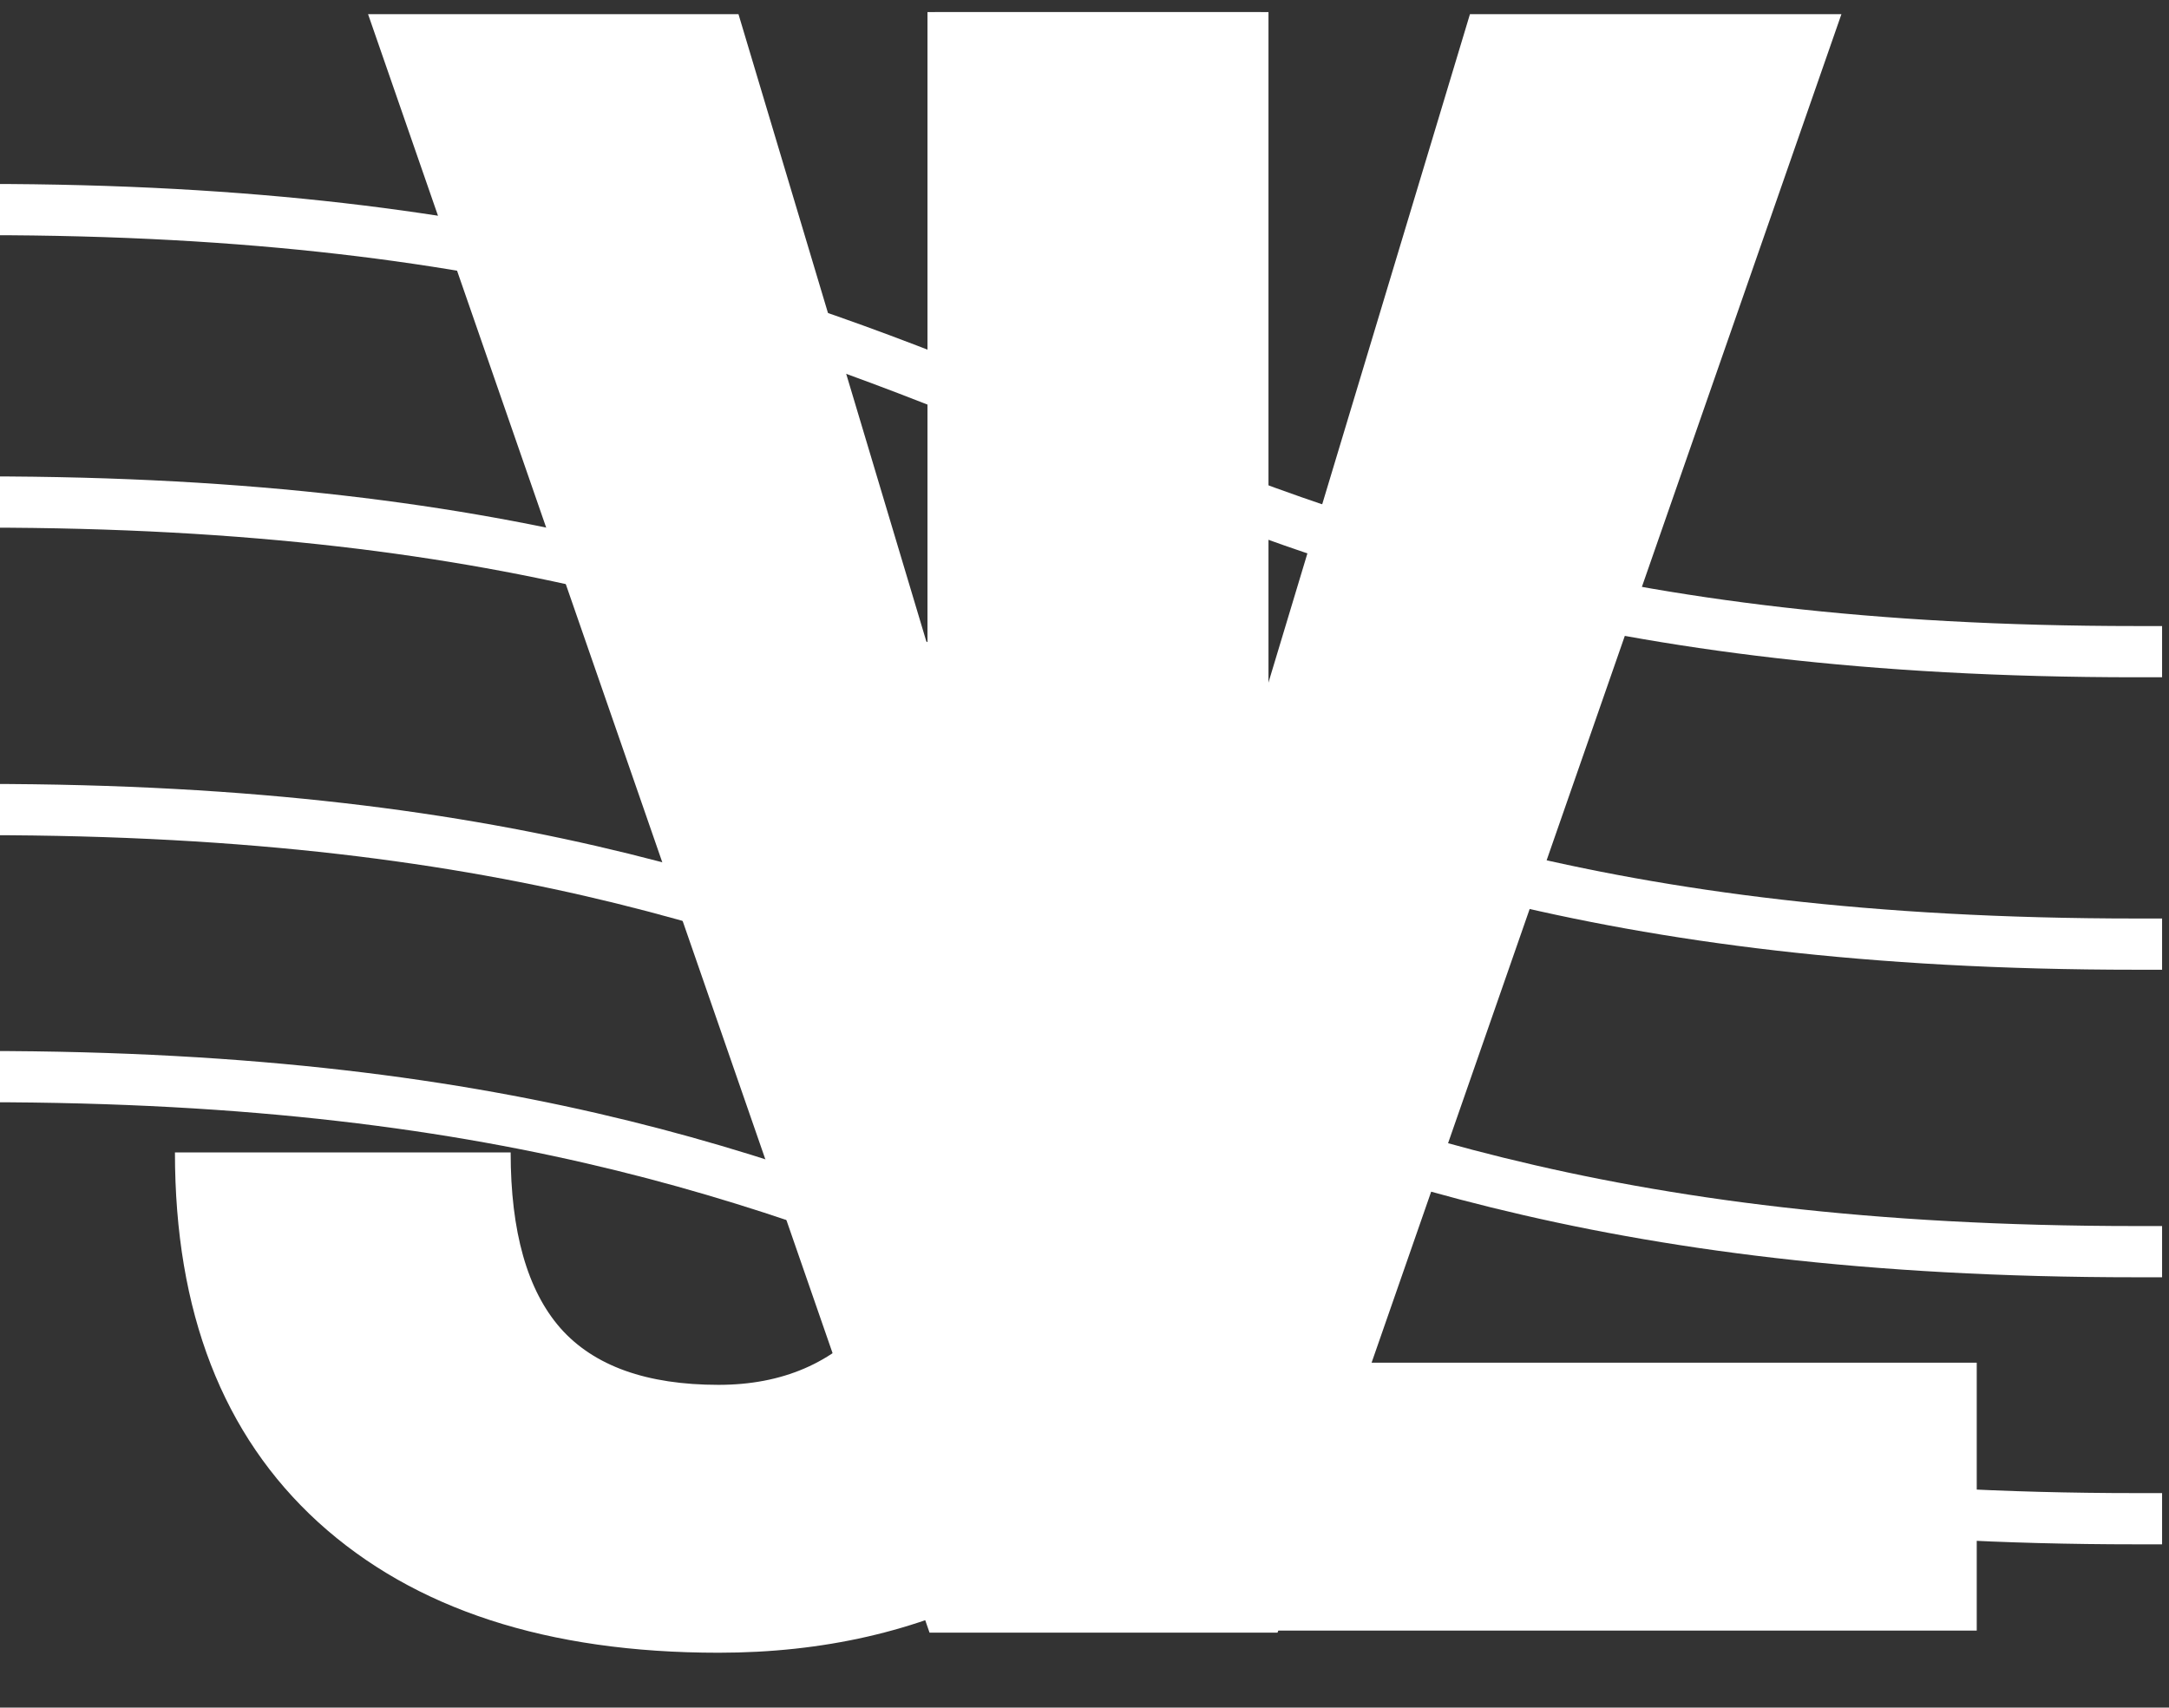 <svg version="1.1" viewBox="0.0 0.0 126.997 100.0" fill="none" stroke="none" stroke-linecap="square" stroke-miterlimit="10" xmlns:xlink="http://www.w3.org/1999/xlink" xmlns="http://www.w3.org/2000/svg"><rect x="0.0" y="0.0" width="126.997" height="100.0" fill="#333333" stroke="none"/><clipPath id="p.0"><path d="m0 0l126.997 0l0 100.0l-126.997 0l0 -100.0z" clip-rule="nonzero"/></clipPath><g clip-path="url(#p.0)"><path fill="#FFFFFF" fill-opacity="0.0" d="m0 0l126.997 0l0 100.0l-126.997 0z" fill-rule="evenodd"/><path fill="#FFFFFF" fill-opacity="0.0" d="m-0.956 12.272c31.512 0 47.268 6.472 63.024 12.945c15.756 6.472 31.512 12.945 63.024 12.945" fill-rule="evenodd"/><path stroke="#FFFFFF" stroke-width="3.0" stroke-linejoin="round" stroke-linecap="butt" d="m-0.956 12.272c31.512 0 47.268 6.472 63.024 12.945c15.756 6.472 31.512 12.945 63.024 12.945" fill-rule="evenodd"/><path fill="#FFFFFF" fill-opacity="0.0" d="m-0.956 29.399c31.512 0 47.268 6.472 63.024 12.945c15.756 6.472 31.512 12.945 63.024 12.945" fill-rule="evenodd"/><path stroke="#FFFFFF" stroke-width="3.0" stroke-linejoin="round" stroke-linecap="butt" d="m-0.956 29.399c31.512 0 47.268 6.472 63.024 12.945c15.756 6.472 31.512 12.945 63.024 12.945" fill-rule="evenodd"/><path fill="#FFFFFF" fill-opacity="0.0" d="m-0.956 47.409c31.512 0 47.268 6.472 63.024 12.945c15.756 6.472 31.512 12.945 63.024 12.945" fill-rule="evenodd"/><path stroke="#FFFFFF" stroke-width="3.0" stroke-linejoin="round" stroke-linecap="butt" d="m-0.956 47.409c31.512 0 47.268 6.472 63.024 12.945c15.756 6.472 31.512 12.945 63.024 12.945" fill-rule="evenodd"/><path fill="#FFFFFF" fill-opacity="0.0" d="m-0.956 63.048c31.512 0 47.268 6.472 63.024 12.945c15.756 6.472 31.512 12.945 63.024 12.945" fill-rule="evenodd"/><path stroke="#FFFFFF" stroke-width="3.0" stroke-linejoin="round" stroke-linecap="butt" d="m-0.956 63.048c31.512 0 47.268 6.472 63.024 12.945c15.756 6.472 31.512 12.945 63.024 12.945" fill-rule="evenodd"/><path fill="#FFFFFF" fill-opacity="0.0" d="m12.099 -41.389l115.937 0l0 180.976l-115.937 0z" fill-rule="evenodd"/><path fill="#FFFFFF" d="m64.583 72.111l21.484 -71.281l21.75 0l-33.016 94.781l-20.375 0l-32.875 -94.781l21.688 0l21.344 71.281z" fill-rule="nonzero"/><path fill="#FFFFFF" fill-opacity="0.0" d="m-1.364 -41.511l115.937 0l0 180.976l-115.937 0z" fill-rule="evenodd"/><path fill="#FFFFFF" d="m54.307 0.708l19.531 0l0 65.609q0 9.062 -4.0 16.0q-4.0 6.922 -11.297 10.703q-7.281 3.766 -16.469 3.766q-15.031 0 -23.438 -7.641q-8.391 -7.656 -8.391 -21.656l19.656 0q0 6.969 2.922 10.297q2.938 3.312 9.25 3.312q5.594 0 8.906 -3.828q3.328 -3.844 3.328 -10.953l0 -65.609z" fill-rule="nonzero"/><path fill="#FFFFFF" fill-opacity="0.0" d="m37.271 -41.512l115.937 0l0 180.976l-115.937 0z" fill-rule="evenodd"/><path fill="#FFFFFF" d="m74.271 79.801l41.469 0l0 15.688l-61 0l0 -94.781l19.531 0l0 79.094z" fill-rule="nonzero"/></g></svg>